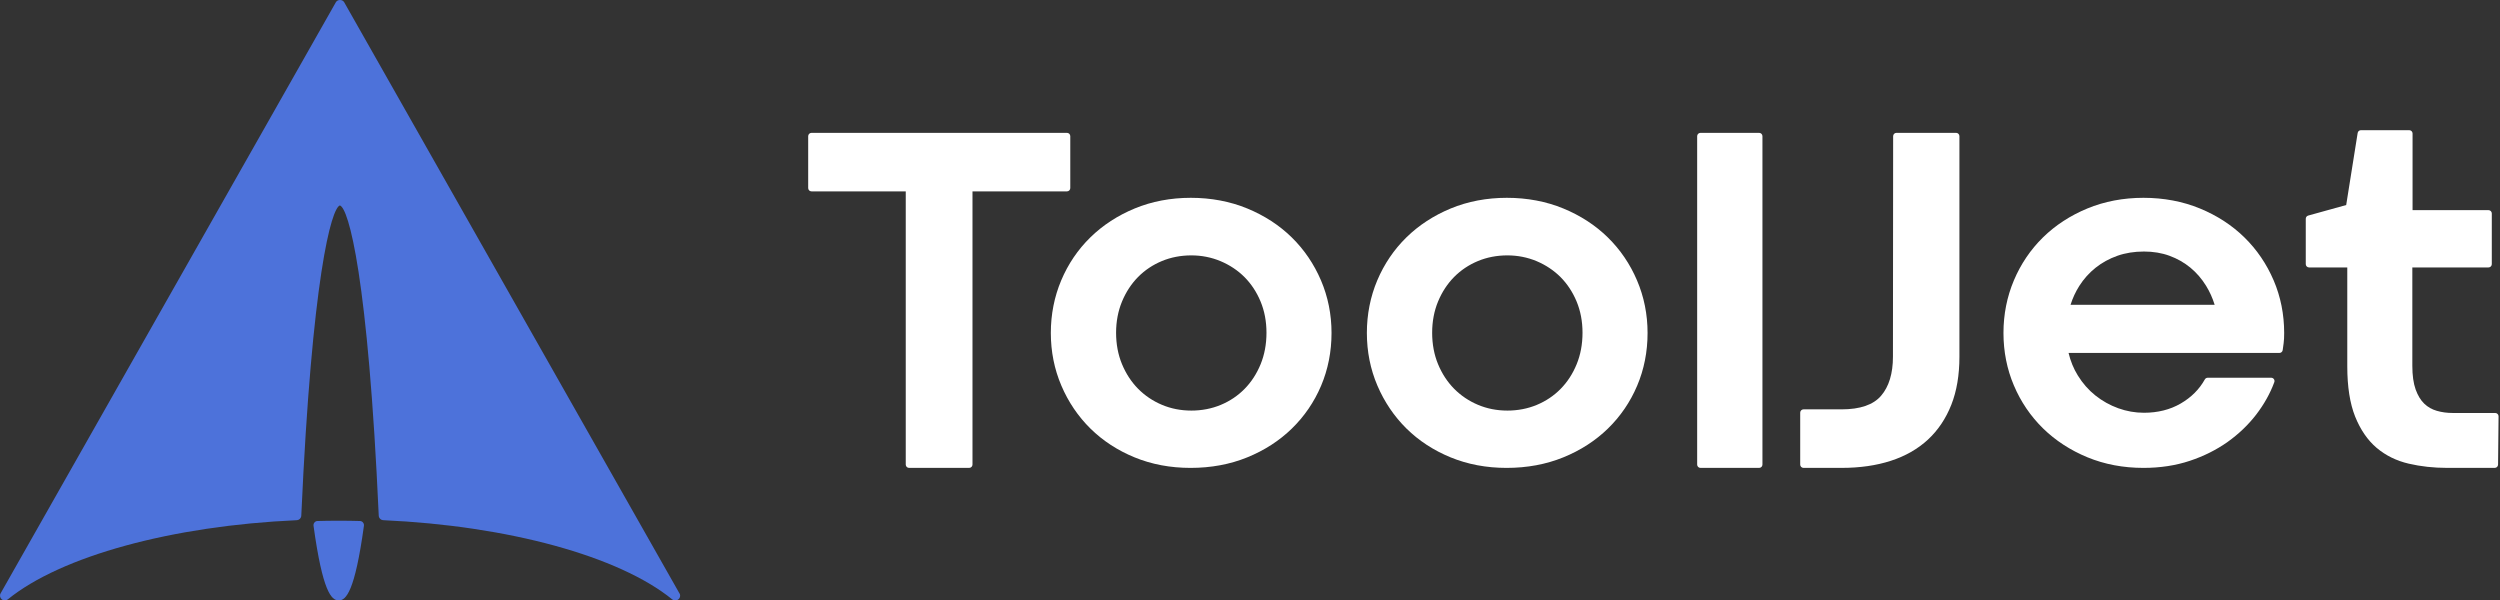 <svg fill="none" height="226" viewBox="0 0 941 226" width="941" xmlns="http://www.w3.org/2000/svg"><rect x="0" y="0" width="941" height="226" fill="#333333" stroke="none"/><path d="m256 224.204c0 .987-.812 1.796-1.803 1.796-.018 0-.018 0-.035 0-.398 0-.813-.124-1.139-.394-20.08-16.294-61.735-27.702-108.731-29.803-.94-.035-1.697-.79-1.732-1.707-4.042-89.913-11.331-115.711-14.631-116.771-3.194 1.06-10.483 26.858-14.524 116.771-.036.917-.794 1.67-1.732 1.707-46.995 2.102-88.653 13.511-108.732 29.803-.669.538-1.642.521-2.291-.036-.667-.557-.847-1.492-.415-2.246l126.179-222.475c.632-1.133 2.508-1.133 3.139 0l126.015 222.187c.272.324.433.718.433 1.168z" fill="#4d72da"/><path d="m136.985 197.897c-3.409 24.765-6.712 28.103-9.486 28.103-2.775 0-6.076-3.338-9.483-28.103-.062-.442.061-.886.354-1.233.277-.348.694-.554 1.125-.554 2.499-.078 5.119-.11 8.018-.11 2.883 0 5.505.031 7.986.11.433 0 .848.206 1.127.554.297.347.42.791.359 1.233z" fill="#4d72da"/><g fill="#fff"><path d="m402.855 51.248v19.547c0 .683-.559 1.241-1.241 1.241h-35.57v102.836c0 .684-.559 1.241-1.241 1.241h-22.638c-.683 0-1.241-.558-1.241-1.241v-102.836h-35.482c-.683 0-1.241-.558-1.241-1.241v-19.547c0-.682.559-1.241 1.241-1.241h96.172c.682 0 1.241.559 1.241 1.241z"/><path d="m497.215 105.534c-2.631-6.156-6.33-11.592-10.996-16.172-4.667-4.58-10.314-8.24-16.755-10.896-6.466-2.656-13.602-4.009-21.248-4.009-7.583 0-14.682 1.353-21.111 4.009-6.417 2.656-12.038 6.317-16.705 10.896-4.679 4.58-8.365 10.016-10.958 16.172-2.595 6.156-3.91 12.82-3.91 19.794 0 6.989 1.328 13.652 3.959 19.808 2.619 6.156 6.305 11.594 10.947 16.172 4.642 4.579 10.239 8.229 16.63 10.848 6.392 2.63 13.478 3.959 21.062 3.959 7.694 0 14.868-1.329 21.322-3.959 6.454-2.619 12.113-6.269 16.804-10.848 4.704-4.578 8.415-10.002 11.009-16.122 2.594-6.13 3.922-12.807 3.922-19.857 0-6.975-1.341-13.64-3.972-19.795zm-48.812 49.009c-3.934 0-7.658-.732-11.058-2.172-3.413-1.438-6.429-3.475-8.973-6.045-2.532-2.567-4.567-5.683-6.044-9.245-1.477-3.55-2.234-7.533-2.234-11.84 0-4.232.758-8.191 2.234-11.753 1.477-3.562 3.512-6.665 6.044-9.234 2.544-2.569 5.56-4.58 8.961-5.995 3.413-1.414 7.136-2.134 11.07-2.134 3.873 0 7.571.732 11.008 2.172 3.45 1.452 6.479 3.463 9.023 6.007 2.532 2.544 4.567 5.634 6.044 9.184 1.477 3.562 2.222 7.521 2.222 11.753 0 4.307-.745 8.303-2.222 11.89-1.478 3.587-3.513 6.714-6.057 9.283-2.532 2.569-5.547 4.58-8.948 5.994-3.413 1.416-7.136 2.135-11.07 2.135z"/><path d="m616.174 105.534c-2.619-6.156-6.317-11.592-10.997-16.172-4.666-4.58-10.301-8.24-16.755-10.896-6.453-2.656-13.602-4.009-21.247-4.009-7.57 0-14.683 1.353-21.11 4.009-6.417 2.656-12.039 6.317-16.705 10.896s-8.354 10.016-10.959 16.172c-2.594 6.156-3.91 12.82-3.91 19.794 0 6.989 1.328 13.652 3.96 19.808 2.631 6.156 6.316 11.594 10.946 16.172 4.643 4.579 10.239 8.229 16.63 10.848 6.393 2.63 13.479 3.959 21.063 3.959 7.693 0 14.867-1.329 21.321-3.959 6.466-2.619 12.113-6.269 16.816-10.848 4.704-4.578 8.403-10.002 10.997-16.122 2.605-6.13 3.922-12.807 3.922-19.857 0-6.975-1.341-13.64-3.972-19.795zm-48.813 49.009c-3.935 0-7.657-.732-11.059-2.172-3.413-1.438-6.428-3.475-8.972-6.045-2.532-2.567-4.568-5.671-6.045-9.245-1.478-3.562-2.222-7.546-2.222-11.84 0-4.232.744-8.191 2.222-11.753 1.477-3.562 3.513-6.665 6.045-9.234 2.544-2.569 5.559-4.58 8.96-5.995 3.413-1.414 7.136-2.134 11.07-2.134 3.872 0 7.584.732 11.021 2.172 3.438 1.452 6.466 3.463 9.011 6.007 2.531 2.544 4.567 5.634 6.044 9.184 1.478 3.562 2.222 7.521 2.222 11.753 0 4.307-.744 8.303-2.222 11.89-1.477 3.599-3.513 6.714-6.057 9.283-2.532 2.569-5.547 4.58-8.948 5.994-3.412 1.416-7.135 2.135-11.07 2.135z"/><path d="m663.385 51.248v123.625c0 .684-.559 1.241-1.241 1.241h-22.091c-.684 0-1.241-.558-1.241-1.241v-123.625c0-.682.558-1.241 1.241-1.241h22.091c.682 0 1.241.559 1.241 1.241z"/><path d="m737.527 51.248v83.091c0 6.801-1.018 12.856-3.041 17.996-2.036 5.186-5.002 9.604-8.813 13.142-3.809 3.524-8.524 6.219-13.998 7.98-5.412 1.763-11.629 2.656-18.48 2.656h-14.359c-.683 0-1.24-.558-1.24-1.241v-19.548c0-.682.558-1.241 1.24-1.241h14.359c6.938 0 11.927-1.712 14.831-5.1 2.979-3.45 4.48-8.403 4.48-14.744l.074-82.992c0-.682.559-1.241 1.241-1.241h22.464c.684 0 1.242.56 1.242 1.242z"/><path d="m855.803 105.534c-2.631-6.156-6.33-11.592-11.008-16.172-4.666-4.58-10.301-8.24-16.755-10.896s-13.603-4.009-21.248-4.009c-7.569 0-14.67 1.353-21.099 4.009-6.428 2.656-12.051 6.317-16.717 10.896s-8.354 10.016-10.946 16.172c-2.606 6.156-3.923 12.82-3.923 19.794 0 6.989 1.316 13.641 3.923 19.759 2.593 6.131 6.28 11.555 10.946 16.134 4.666 4.566 10.289 8.241 16.717 10.897 6.429 2.655 13.529 3.996 21.099 3.996 6.293 0 12.163-.894 17.438-2.656 5.287-1.75 10.065-4.158 14.236-7.11 4.169-2.967 7.793-6.442 10.772-10.302 2.965-3.871 5.262-7.968 6.813-12.2.136-.372.086-.794-.149-1.129-.236-.335-.608-.534-1.018-.534h-23.903c-.459 0-.869.248-1.092.646-2.061 3.712-5.113 6.765-9.085 9.061-3.96 2.309-8.614 3.475-13.826 3.475-3.289 0-6.541-.571-9.668-1.7-3.128-1.13-6.02-2.743-8.602-4.804-2.568-2.047-4.803-4.579-6.627-7.545-1.575-2.545-2.743-5.387-3.475-8.464h79.368c.62 0 1.142-.46 1.229-1.068.124-.855.235-1.736.36-2.644.136-.98.197-2.222.197-3.811.002-6.975-1.325-13.64-3.957-19.795zm-48.824-10.86c3.476 0 6.714.534 9.619 1.601 2.916 1.067 5.56 2.569 7.868 4.468 2.308 1.911 4.294 4.208 5.907 6.838 1.353 2.197 2.433 4.592 3.227 7.148h-54.248c.807-2.543 1.911-4.939 3.313-7.136 1.676-2.63 3.736-4.927 6.132-6.826 2.395-1.912 5.15-3.413 8.19-4.493 3.029-1.067 6.392-1.6 9.992-1.6z"/><path d="m940.458 156.703-.187 18.181c-.013.684-.559 1.229-1.241 1.229h-17.908c-5.089 0-9.954-.534-14.46-1.588-4.604-1.068-8.674-3.066-12.075-5.933-3.4-2.88-6.131-6.852-8.116-11.804-1.961-4.914-2.954-11.28-2.954-18.914v-37.207h-14.384c-.684 0-1.241-.559-1.241-1.241v-17.09c0-.559.372-1.043.905-1.192l14.311-3.971 4.318-27.13c.1-.596.62-1.043 1.229-1.043h18.195c.682 0 1.24.559 1.24 1.241v28.855h28.583c.683 0 1.241.559 1.241 1.241v19.088c0 .682-.559 1.241-1.241 1.241h-28.67v37.021c0 3.612.422 6.604 1.241 8.9.819 2.27 1.899 4.069 3.239 5.349 1.329 1.278 2.916 2.184 4.716 2.692 1.862.547 3.885.819 6.02.819h15.998c.335 0 .645.137.881.372.235.238.36.549.36.884z"/></g></svg>